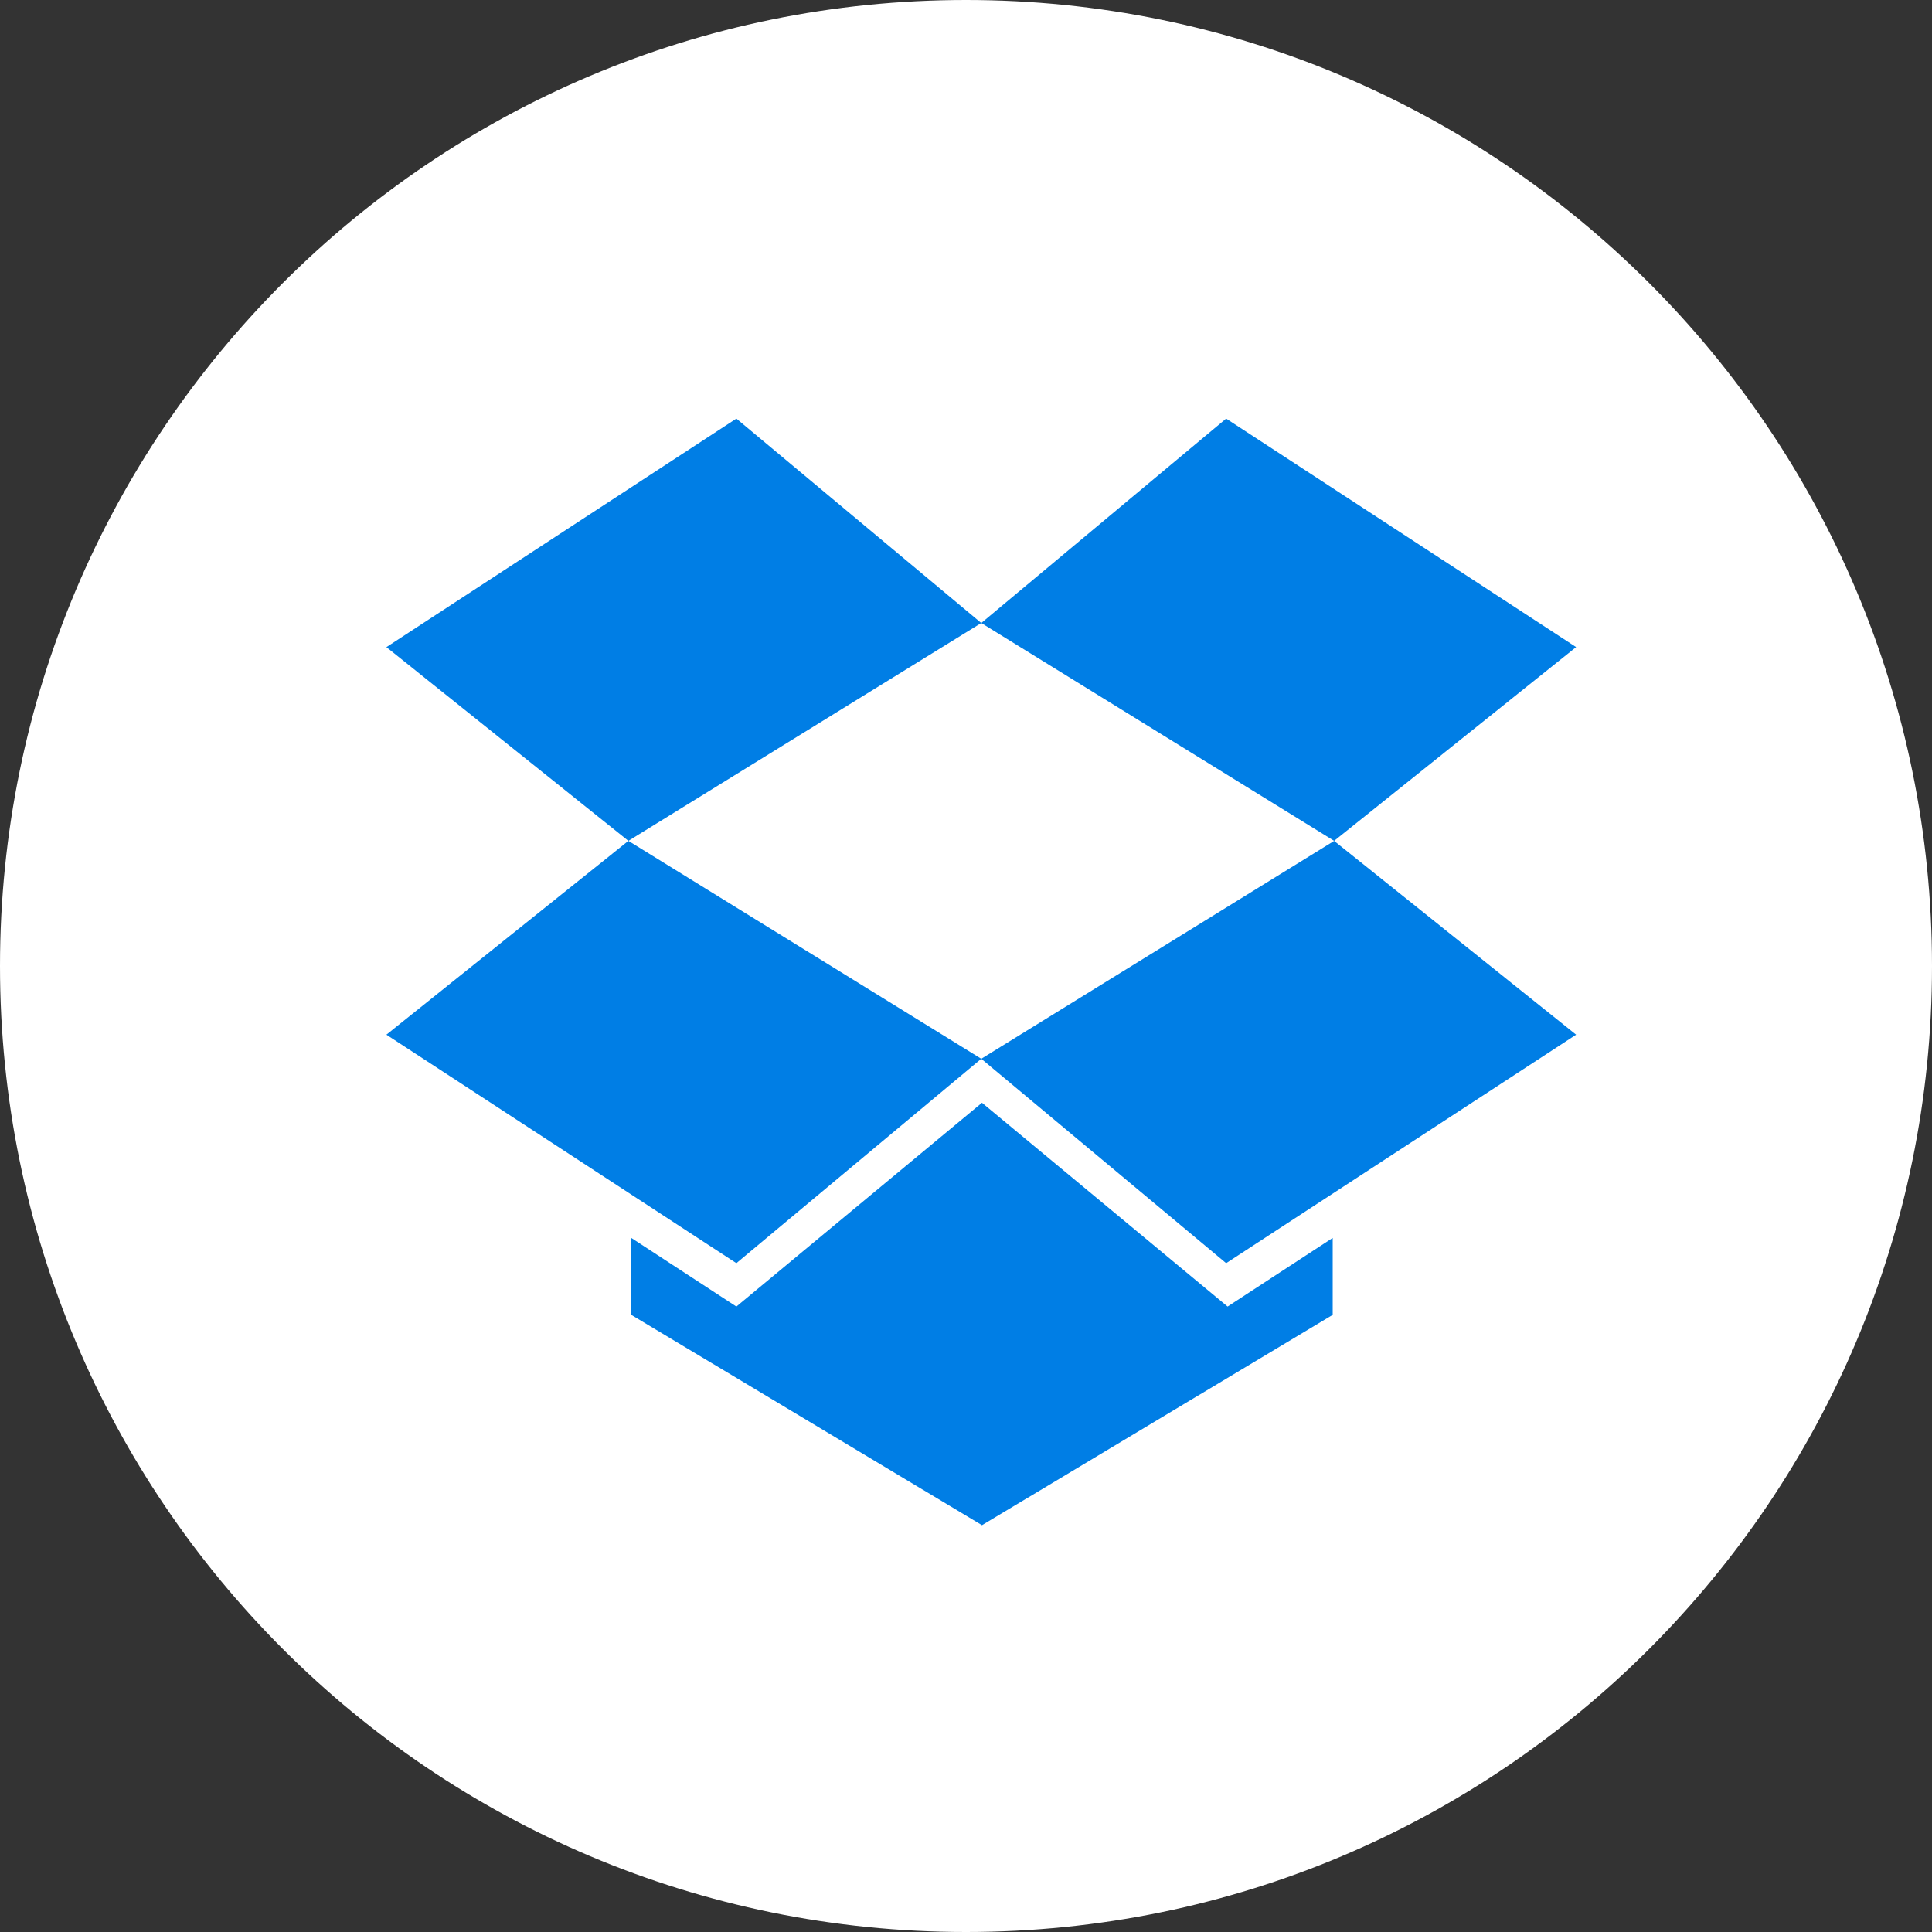 <?xml version="1.0" encoding="UTF-8"?>
<svg width="60px" height="60px" viewBox="0 0 60 60" version="1.1" xmlns="http://www.w3.org/2000/svg" xmlns:xlink="http://www.w3.org/1999/xlink">
    <rect x="0" y="0" width="60" height="60" fill="#333333" stroke="none"/>
    <!-- Generator: Sketch 46.2 (44496) - http://www.bohemiancoding.com/sketch -->
    <title>Dropbox</title>
    <desc>Created with Sketch.</desc>
    <defs></defs>
    <g id="Page-1" stroke="none" stroke-width="1" fill="none" fill-rule="evenodd">
        <g id="Social_icons" transform="translate(-622, -1155)">
            <g id="Dropbox" transform="translate(622, 1155)">
                <path d="M0,30 C0,13.431 13.431,0 30,0 C46.569,0 60,13.431 60,30 C60,46.569 46.569,60 30,60 C13.431,60 0,46.569 0,30 Z" id="back" fill="#FFFFFF"></path>
                <g id="dropbox_glyph_blue" transform="translate(12, 13)" fill="#007EE5">
                    <path d="M10.869,3.51885069e-05 L18.474,6.348 L7.515,13.114 L3.51885069e-05,7.097 L10.869,3.51885069e-05 Z M0,19.133 L7.515,13.114 L18.474,19.881 L10.869,26.229 L0,19.133 Z M18.474,19.881 L29.433,13.115 L36.948,19.133 L26.079,26.229 L18.474,19.881 Z M36.948,7.096 L29.433,13.114 L18.474,6.348 L26.079,0 L36.948,7.096 Z M18.496,21.247 L26.124,27.576 L29.388,25.445 L29.388,27.834 L18.496,34.366 L7.605,27.834 L7.605,25.445 L10.869,27.576 L18.496,21.247 Z" id="Combined-Shape"></path>
                </g>
            </g>
        </g>
    </g>
</svg>